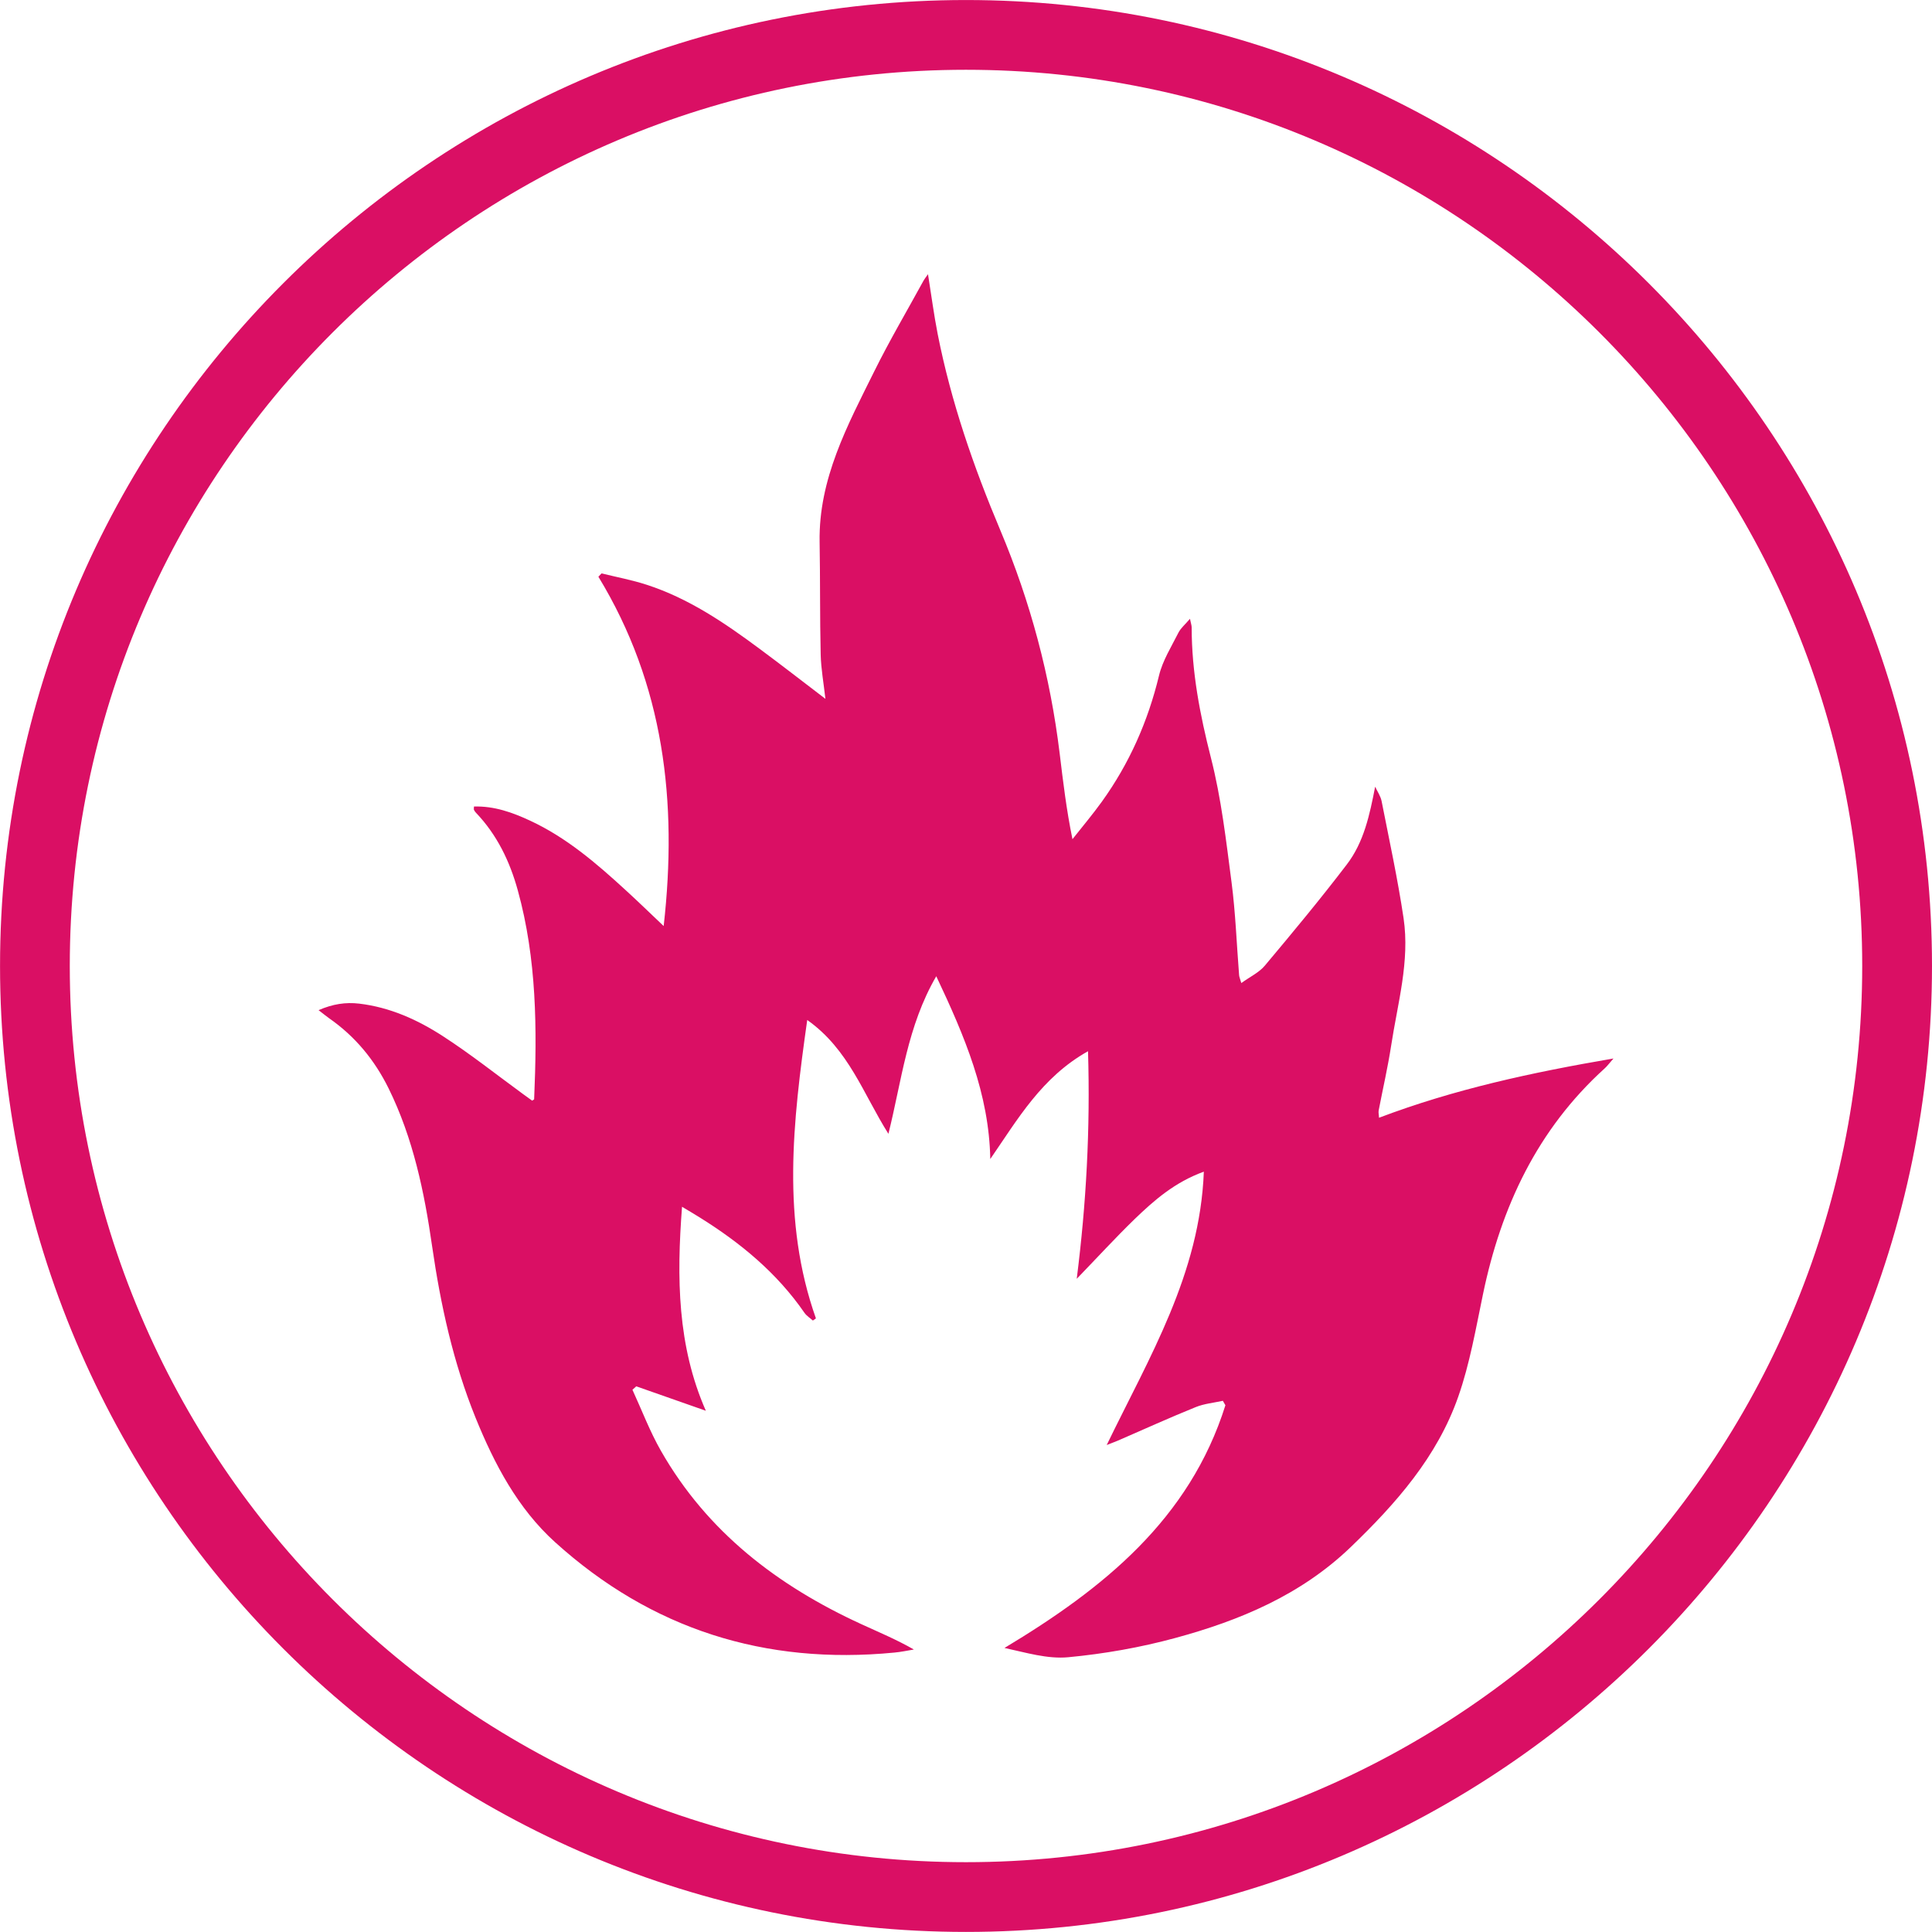 <?xml version="1.0" encoding="UTF-8" standalone="no"?>
<!-- Created with Inkscape (http://www.inkscape.org/) -->

<svg
   xmlns:dc="http://purl.org/dc/elements/1.1/"
   xmlns:cc="http://creativecommons.org/ns#"
   xmlns:rdf="http://www.w3.org/1999/02/22-rdf-syntax-ns#"
   xmlns:svg="http://www.w3.org/2000/svg"
   xmlns="http://www.w3.org/2000/svg"
   xmlns:sodipodi="http://sodipodi.sourceforge.net/DTD/sodipodi-0.dtd"
   xmlns:inkscape="http://www.inkscape.org/namespaces/inkscape"
   width="18.301mm"
   height="18.3mm"
   viewBox="0 0 64.845 64.844"
   id="svg4072"
   version="1.1"
   inkscape:version="0.91 r13725"
   sodipodi:docname="flamme.svg">
  <defs
     id="defs4074" />
  <sodipodi:namedview
     id="base"
     pagecolor="#ffffff"
     bordercolor="#666666"
     borderopacity="1.0"
     inkscape:pageopacity="0.0"
     inkscape:pageshadow="2"
     inkscape:zoom="0.35"
     inkscape:cx="1735.9941"
     inkscape:cy="-579.00644"
     inkscape:document-units="px"
     inkscape:current-layer="layer1"
     showgrid="false"
     fit-margin-top="0"
     fit-margin-left="0"
     fit-margin-right="0"
     fit-margin-bottom="0"
     inkscape:window-width="1877"
     inkscape:window-height="1056"
     inkscape:window-x="43"
     inkscape:window-y="24"
     inkscape:window-maximized="1" />
  <g
     inkscape:label="Calque 1"
     inkscape:groupmode="layer"
     id="layer1"
     transform="translate(1360.994,111.489)">
    <path
       inkscape:connector-curvature="0"
       d="m -1328.573,-46.644 c -17.878,0 -32.421,-14.545 -32.421,-32.424 0,-17.876 14.543,-32.42 32.421,-32.42 17.878,0 32.425,14.544 32.425,32.42 0,17.879 -14.546,32.424 -32.425,32.424 m 0,-62.503 c -16.586,0 -30.08,13.493 -30.08,30.079 0,16.588 13.494,30.083 30.08,30.083 16.588,0 30.083,-13.495 30.083,-30.083 0,-16.585 -13.495,-30.079 -30.083,-30.079"
       style="fill:#da0f64;fill-opacity:1;fill-rule:nonzero;stroke:none"
       id="path44" />
    <path
       inkscape:connector-curvature="0"
       d="m -1345.089,-84.418 c 0.678,-0.021 1.289,0.196 1.888,0.475 1.22,0.567 2.224,1.431 3.203,2.329 0.411,0.375 0.809,0.763 1.279,1.208 0.471,-4.18 0.01,-8.108 -2.191,-11.725 0.035,-0.037 0.07,-0.073 0.106,-0.112 0.507,0.125 1.024,0.221 1.52,0.383 1.402,0.455 2.608,1.275 3.779,2.144 0.728,0.539 1.443,1.095 2.215,1.684 -0.059,-0.527 -0.147,-1.004 -0.159,-1.487 -0.029,-1.257 -0.014,-2.519 -0.036,-3.779 -0.036,-2.117 0.935,-3.912 1.833,-5.724 0.513,-1.036 1.101,-2.033 1.656,-3.048 0.029,-0.053 0.07,-0.101 0.149,-0.215 0.115,0.719 0.199,1.367 0.325,2.008 0.449,2.275 1.203,4.453 2.102,6.585 1.013,2.405 1.678,4.905 1.993,7.497 0.114,0.939 0.224,1.876 0.429,2.873 0.331,-0.42 0.677,-0.828 0.988,-1.261 0.921,-1.281 1.545,-2.691 1.916,-4.228 0.121,-0.505 0.417,-0.973 0.654,-1.445 0.078,-0.152 0.223,-0.272 0.386,-0.463 0.031,0.151 0.057,0.223 0.057,0.292 0,1.489 0.278,2.928 0.646,4.373 0.348,1.361 0.509,2.777 0.692,4.177 0.134,1.028 0.171,2.069 0.253,3.107 0,0.061 0.031,0.121 0.075,0.277 0.293,-0.212 0.596,-0.353 0.79,-0.585 0.936,-1.115 1.866,-2.235 2.748,-3.391 0.574,-0.748 0.77,-1.661 0.954,-2.615 0.073,0.16 0.182,0.313 0.216,0.481 0.257,1.307 0.542,2.615 0.738,3.932 0.215,1.451 -0.201,2.861 -0.417,4.28 -0.112,0.729 -0.28,1.451 -0.419,2.176 -0.013,0.072 0.01,0.149 0.012,0.243 2.525,-0.957 5.124,-1.52 7.87,-1.989 -0.151,0.171 -0.215,0.261 -0.296,0.333 -2.257,2.045 -3.476,4.645 -4.085,7.582 -0.24,1.151 -0.441,2.327 -0.828,3.432 -0.706,2.023 -2.092,3.592 -3.617,5.059 -1.668,1.601 -3.715,2.458 -5.886,3.046 -1.17,0.318 -2.383,0.531 -3.589,0.645 -0.698,0.066 -1.421,-0.157 -2.14,-0.312 3.321,-1.995 6.209,-4.316 7.415,-8.146 -0.029,-0.051 -0.058,-0.1 -0.086,-0.149 -0.305,0.067 -0.627,0.096 -0.912,0.212 -0.878,0.355 -1.742,0.747 -2.61,1.124 -0.093,0.041 -0.19,0.073 -0.376,0.148 1.432,-2.956 3.129,-5.74 3.26,-9.175 -0.974,0.353 -1.662,0.956 -2.319,1.588 -0.659,0.64 -1.28,1.319 -1.947,2.008 0.319,-2.521 0.457,-5.013 0.379,-7.639 -1.557,0.873 -2.36,2.284 -3.281,3.619 -0.04,-2.189 -0.859,-4.119 -1.813,-6.136 -0.976,1.683 -1.157,3.492 -1.606,5.289 -0.841,-1.329 -1.329,-2.835 -2.725,-3.82 -0.484,3.425 -0.87,6.736 0.292,10.016 -0.033,0.025 -0.068,0.048 -0.102,0.072 -0.095,-0.085 -0.21,-0.156 -0.281,-0.257 -0.926,-1.344 -2.152,-2.354 -3.523,-3.207 -0.164,-0.103 -0.33,-0.2 -0.588,-0.355 -0.183,2.383 -0.159,4.671 0.799,6.847 -0.797,-0.28 -1.567,-0.551 -2.335,-0.82 -0.044,0.04 -0.086,0.078 -0.129,0.115 0.316,0.687 0.584,1.399 0.956,2.049 1.555,2.726 3.921,4.532 6.727,5.819 0.585,0.269 1.18,0.516 1.764,0.851 -0.218,0.036 -0.436,0.083 -0.658,0.103 -4.333,0.42 -8.154,-0.781 -11.387,-3.707 -1.253,-1.134 -2.034,-2.618 -2.666,-4.173 -0.75,-1.85 -1.174,-3.785 -1.459,-5.754 -0.262,-1.828 -0.636,-3.628 -1.462,-5.305 -0.472,-0.956 -1.122,-1.743 -1.994,-2.351 -0.103,-0.072 -0.198,-0.153 -0.356,-0.273 0.478,-0.207 0.907,-0.273 1.367,-0.219 1.031,0.123 1.958,0.541 2.808,1.093 0.926,0.599 1.793,1.288 2.684,1.939 0.104,0.076 0.21,0.151 0.31,0.224 0.032,-0.023 0.067,-0.036 0.067,-0.048 0.101,-2.359 0.088,-4.705 -0.547,-7.004 -0.269,-0.98 -0.699,-1.871 -1.407,-2.613 -0.026,-0.029 -0.05,-0.06 -0.066,-0.096 -0.01,-0.019 0,-0.049 0,-0.112"
       style="fill:#da0f64;fill-opacity:1;fill-rule:nonzero;stroke:none"
       id="path46" />
  </g>
</svg>
